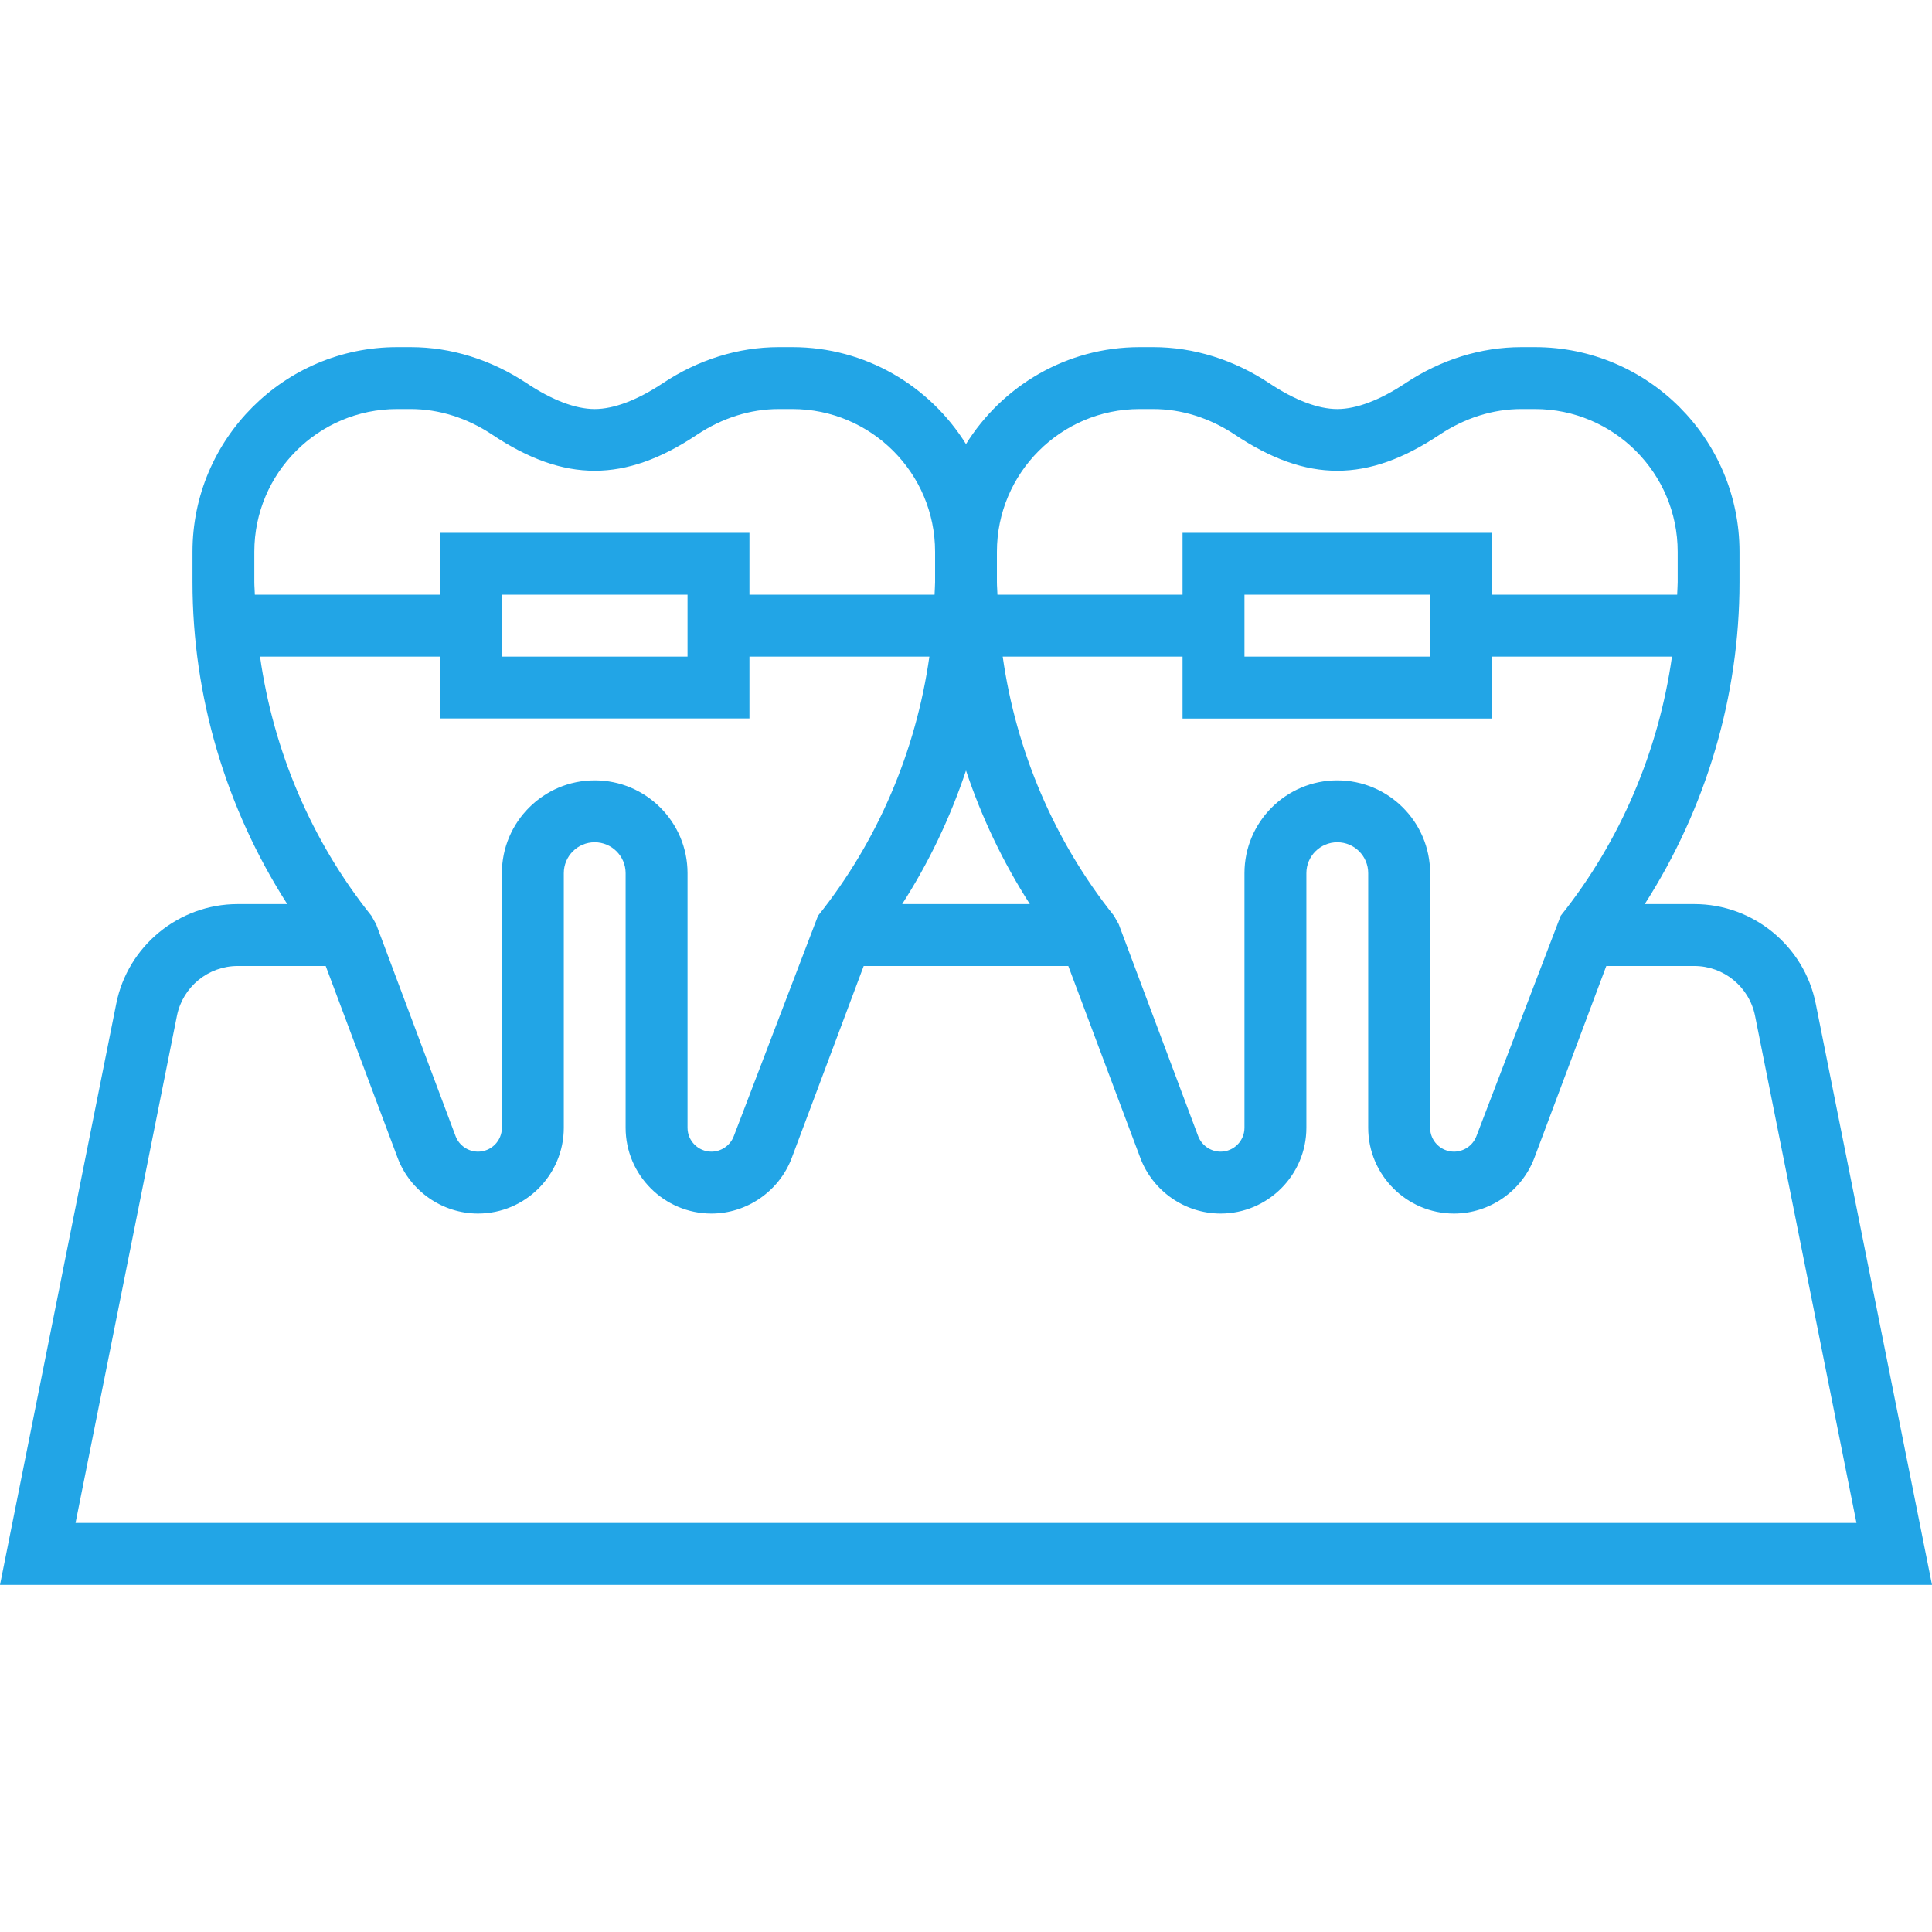 <svg width="22" height="22" viewBox="0 0 22 22" fill="none" xmlns="http://www.w3.org/2000/svg">
<path d="M20.676 11.428C20.545 10.772 19.963 10.295 19.294 10.295H18.729C19.427 9.206 19.808 7.929 19.808 6.63V6.283C19.808 4.998 18.763 3.953 17.479 3.953H17.324C16.863 3.953 16.406 4.096 16.002 4.365C15.714 4.556 15.447 4.658 15.228 4.658C15.01 4.658 14.742 4.556 14.455 4.365C14.05 4.096 13.593 3.953 13.133 3.953H12.978C12.143 3.953 11.412 4.396 11 5.057C10.588 4.396 9.857 3.953 9.023 3.953H8.868C8.407 3.953 7.95 4.096 7.546 4.365C7.258 4.556 6.99 4.658 6.772 4.658C6.553 4.658 6.286 4.556 5.999 4.365C5.594 4.096 5.137 3.953 4.677 3.953H4.522C3.237 3.953 2.192 4.998 2.192 6.283V6.63C2.192 7.929 2.573 9.206 3.271 10.295H2.706C2.037 10.295 1.455 10.772 1.324 11.428L0 18.047H22L20.676 11.428ZM17.772 10.428L16.812 12.938C16.772 13.043 16.67 13.114 16.557 13.114C16.407 13.114 16.285 12.992 16.285 12.842V9.943C16.285 9.36 15.811 8.886 15.228 8.886C14.645 8.886 14.171 9.36 14.171 9.943V12.842C14.171 12.992 14.049 13.114 13.899 13.114C13.786 13.114 13.684 13.043 13.644 12.938L12.739 10.524L12.685 10.428C12.004 9.576 11.57 8.55 11.418 7.477H13.466V8.182H13.819H14.171H16.285H16.637H16.99V7.477H19.039C18.887 8.551 18.453 9.576 17.772 10.428ZM14.171 7.477V6.772H16.285V7.477H14.171ZM11.352 6.283C11.352 5.387 12.081 4.658 12.977 4.658H13.132C13.454 4.658 13.776 4.759 14.064 4.951C14.882 5.497 15.573 5.497 16.392 4.951C16.68 4.759 17.002 4.658 17.323 4.658H17.478C18.375 4.658 19.104 5.387 19.104 6.283V6.63C19.104 6.677 19.099 6.724 19.098 6.772H16.99V6.067H16.637H16.285H14.171H13.819H13.466V6.772H11.358C11.357 6.724 11.352 6.678 11.352 6.63V6.283ZM11 8.774C11.178 9.308 11.422 9.819 11.727 10.295H10.273C10.578 9.82 10.822 9.308 11 8.774ZM2.896 6.63V6.283C2.896 5.387 3.625 4.658 4.521 4.658H4.676C4.998 4.658 5.32 4.759 5.607 4.951C6.426 5.497 7.117 5.497 7.936 4.951C8.224 4.759 8.546 4.658 8.867 4.658H9.022C9.919 4.658 10.648 5.387 10.648 6.283V6.63C10.648 6.677 10.643 6.724 10.642 6.772H8.534V6.067H8.181H7.829H5.715H5.363H5.01V6.772H2.902C2.901 6.724 2.896 6.678 2.896 6.63ZM7.829 6.772V7.477H5.715V6.772H7.829ZM2.961 7.477H5.01V8.181H5.363H5.715H7.829H8.181H8.534V7.477H10.583C10.431 8.55 9.997 9.576 9.315 10.428L8.356 12.937C8.316 13.043 8.214 13.114 8.101 13.114C7.951 13.114 7.829 12.992 7.829 12.842V9.943C7.829 9.36 7.355 8.886 6.772 8.886C6.189 8.886 5.715 9.36 5.715 9.943V12.842C5.715 12.992 5.593 13.114 5.443 13.114C5.33 13.114 5.228 13.043 5.188 12.938L4.283 10.524L4.229 10.428C3.547 9.576 3.113 8.55 2.961 7.477ZM2.015 11.566C2.081 11.238 2.371 11 2.706 11H3.709L4.528 13.185C4.671 13.564 5.038 13.819 5.443 13.819C5.981 13.819 6.42 13.38 6.42 12.842V9.943C6.42 9.749 6.577 9.591 6.772 9.591C6.966 9.591 7.124 9.749 7.124 9.943V12.842C7.124 13.38 7.563 13.819 8.101 13.819C8.505 13.819 8.873 13.564 9.016 13.185L9.835 11H12.165L12.985 13.185C13.127 13.564 13.494 13.819 13.899 13.819C14.437 13.819 14.876 13.38 14.876 12.842V9.943C14.876 9.749 15.034 9.591 15.228 9.591C15.423 9.591 15.58 9.749 15.58 9.943V12.842C15.58 13.38 16.019 13.819 16.557 13.819C16.962 13.819 17.329 13.564 17.472 13.185L18.291 11H19.294C19.629 11 19.919 11.238 19.985 11.567L21.14 17.342H0.86L2.015 11.566Z" fill="#22A5E6"/>
</svg>

